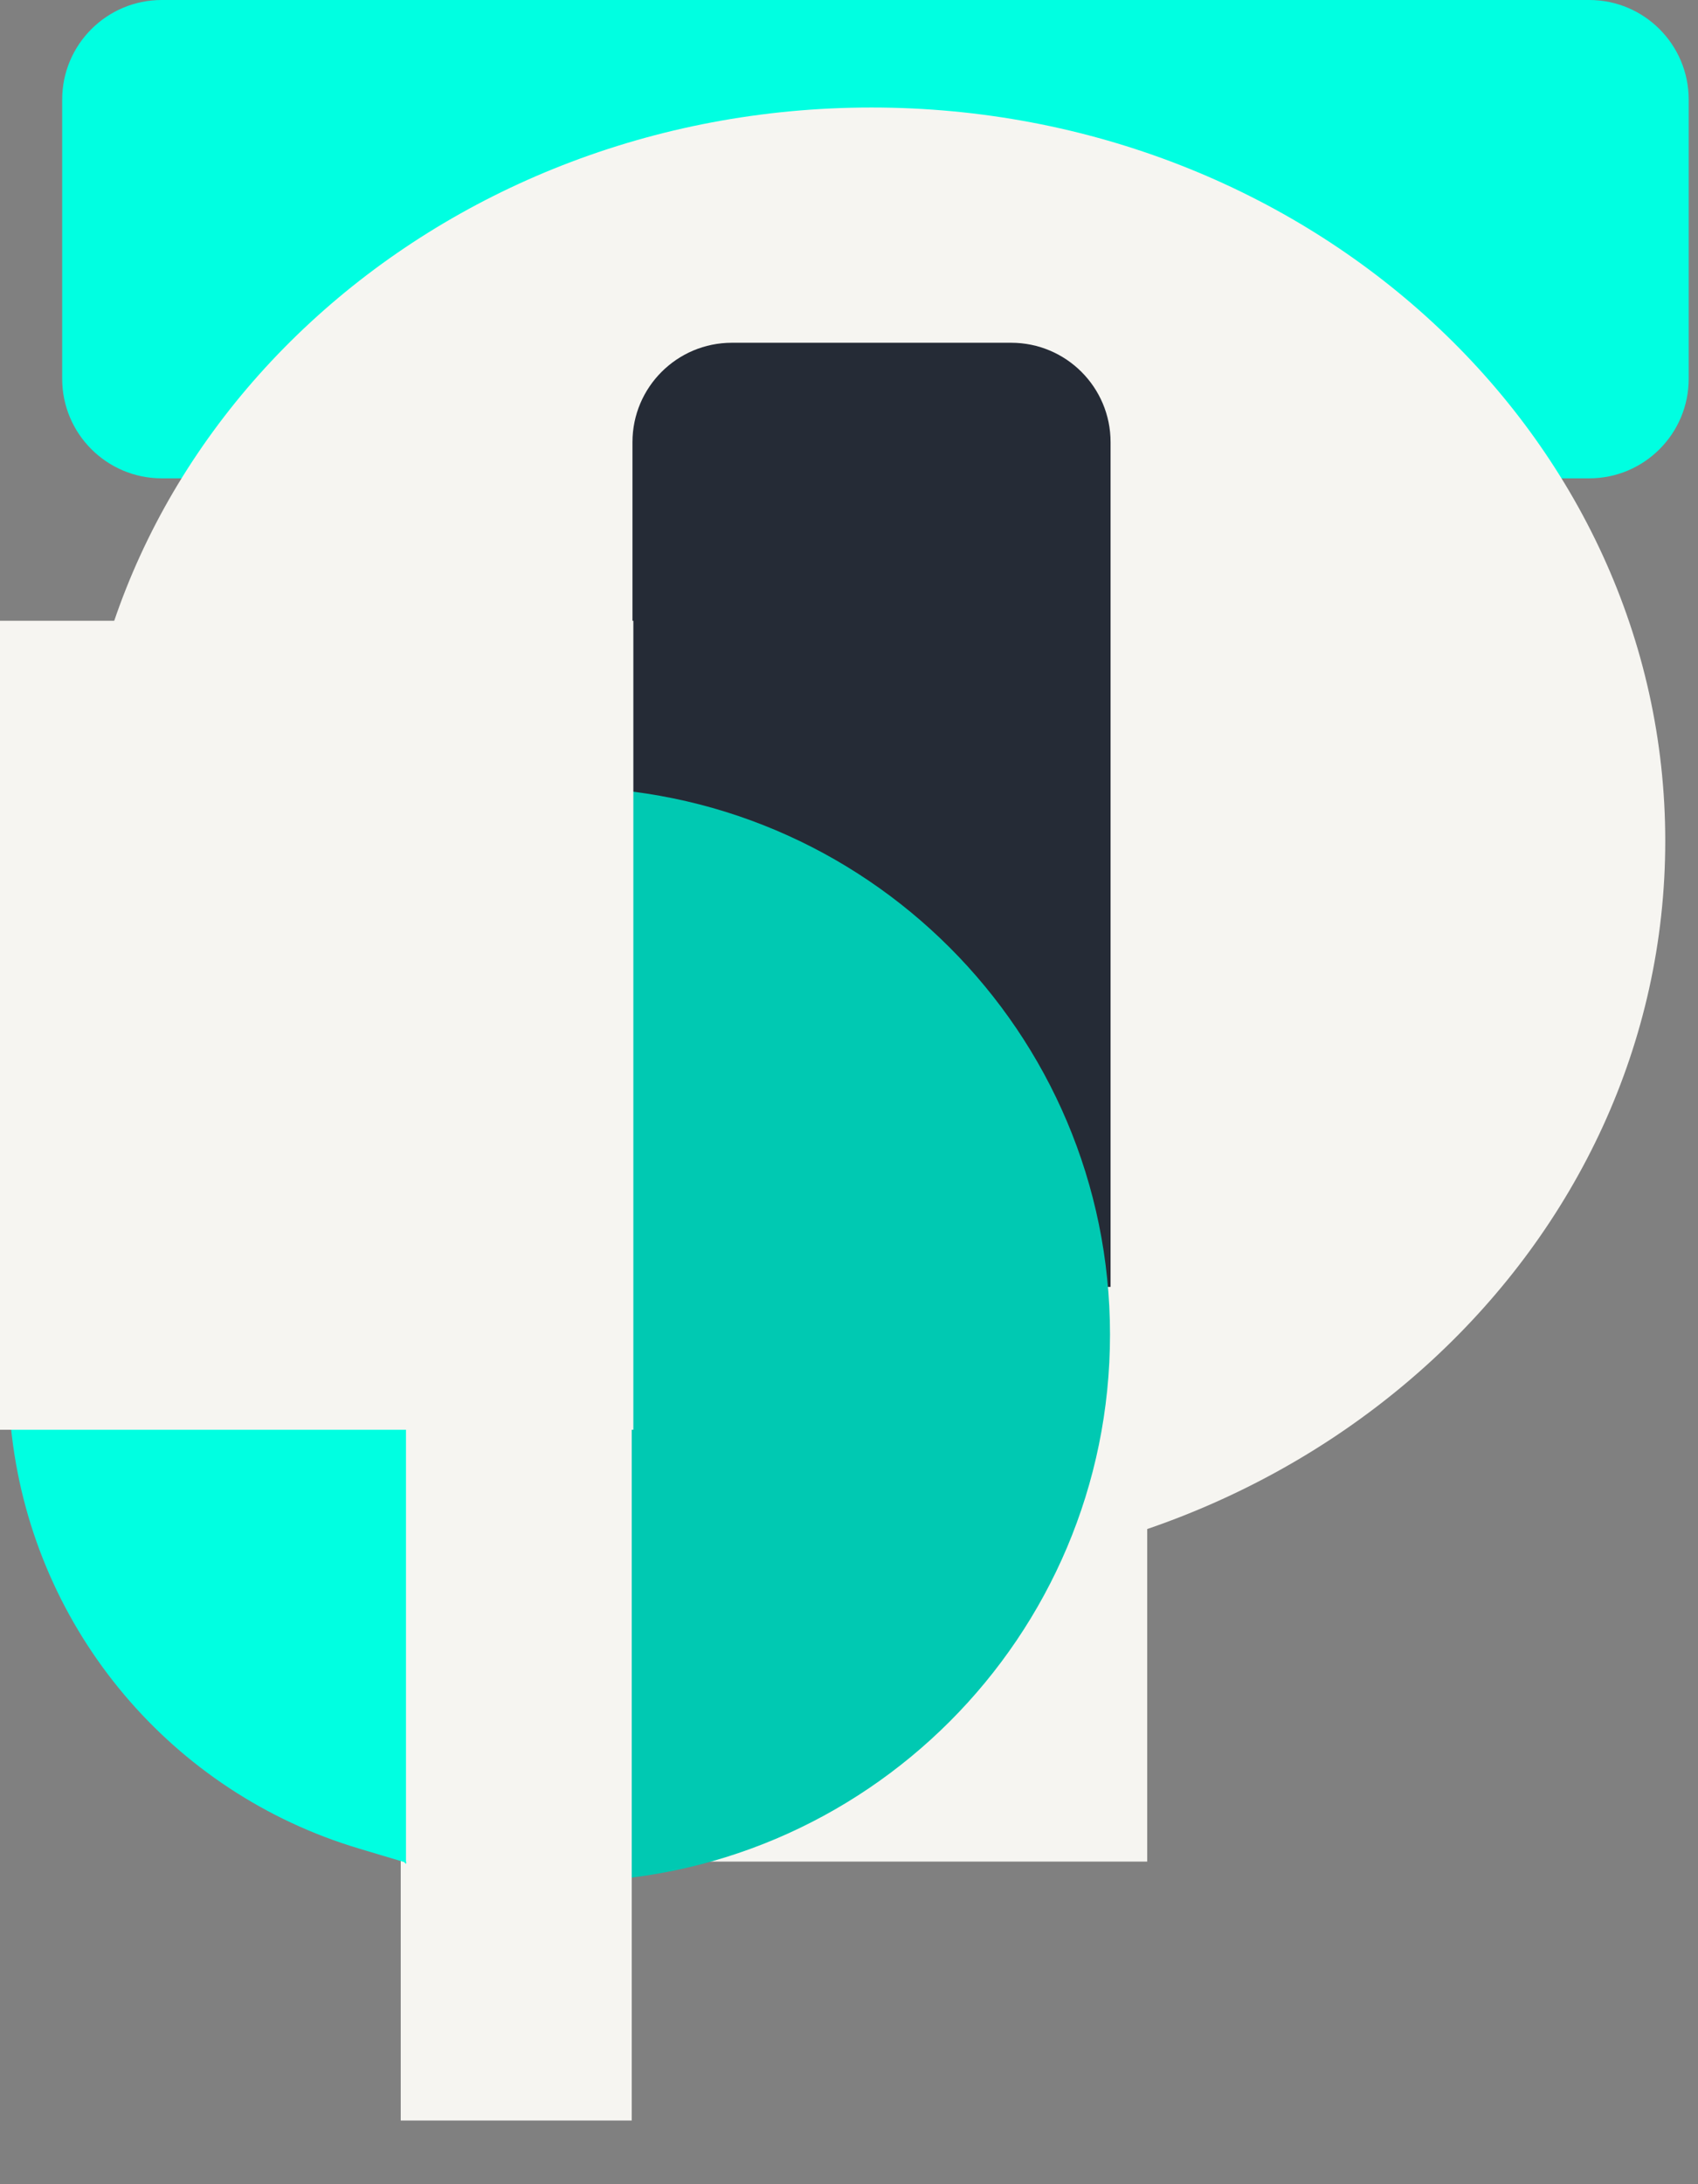 <svg width="21" height="27" viewBox="0 0 21 27" fill="none" xmlns="http://www.w3.org/2000/svg">
<rect x="0" y="0" width="21" height="27" fill="#808080" stroke="none"/>
<path d="M19.655 5.913C20.334 5.913 20.885 5.362 20.885 4.682V1.231C20.885 0.551 20.334 -2.35902e-06 19.655 -2.35902e-06H2C1.321 -2.35902e-06 0.769 0.551 0.769 1.231V4.682C0.769 5.362 1.321 5.913 2 5.913H19.655Z" fill="#00FFE1"/>
<path d="M10.779 1.329C16.197 1.329 20.595 5.391 20.595 10.396C20.595 15.401 16.197 19.464 10.779 19.464C5.36 19.464 0.962 15.401 0.962 10.396C0.962 5.391 5.36 1.329 10.779 1.329Z" fill="#F6F5F1"/>
<path d="M7.822 5.466C7.822 4.787 8.373 4.237 9.052 4.237H12.505C13.185 4.237 13.735 4.787 13.735 5.466V21.386C13.735 22.064 13.185 22.614 12.505 22.614H9.052C8.373 22.614 7.822 22.064 7.822 21.386V5.466Z" fill="#252B36"/>
<path d="M7.467 15.908H14.188V23.012H7.467V15.908Z" fill="#F6F5F1"/>
<path d="M6.962 9.731C10.697 9.731 13.728 12.762 13.728 16.497C13.728 20.232 10.697 23.263 6.962 23.263C3.227 23.263 0.196 20.232 0.196 16.497C0.196 12.762 3.227 9.731 6.962 9.731Z" fill="#00C9B2"/>
<path d="M4.956 15.546H7.813V26.213H4.956V15.546Z" fill="#F6F5F1"/>
<path d="M5.021 23.043L0.125 17.507H5.021V23.043Z" fill="#00FFE1"/>
<path d="M2.921 20.628L0.108 17.429L0.148 17.759C0.437 20.16 2.123 22.16 4.44 22.851L5.031 23.028L2.921 20.628Z" fill="#00FFE1"/>
<path d="M-3 7.674H7.833V17.674H-3V7.674Z" fill="#F6F5F1"/>
</svg>
